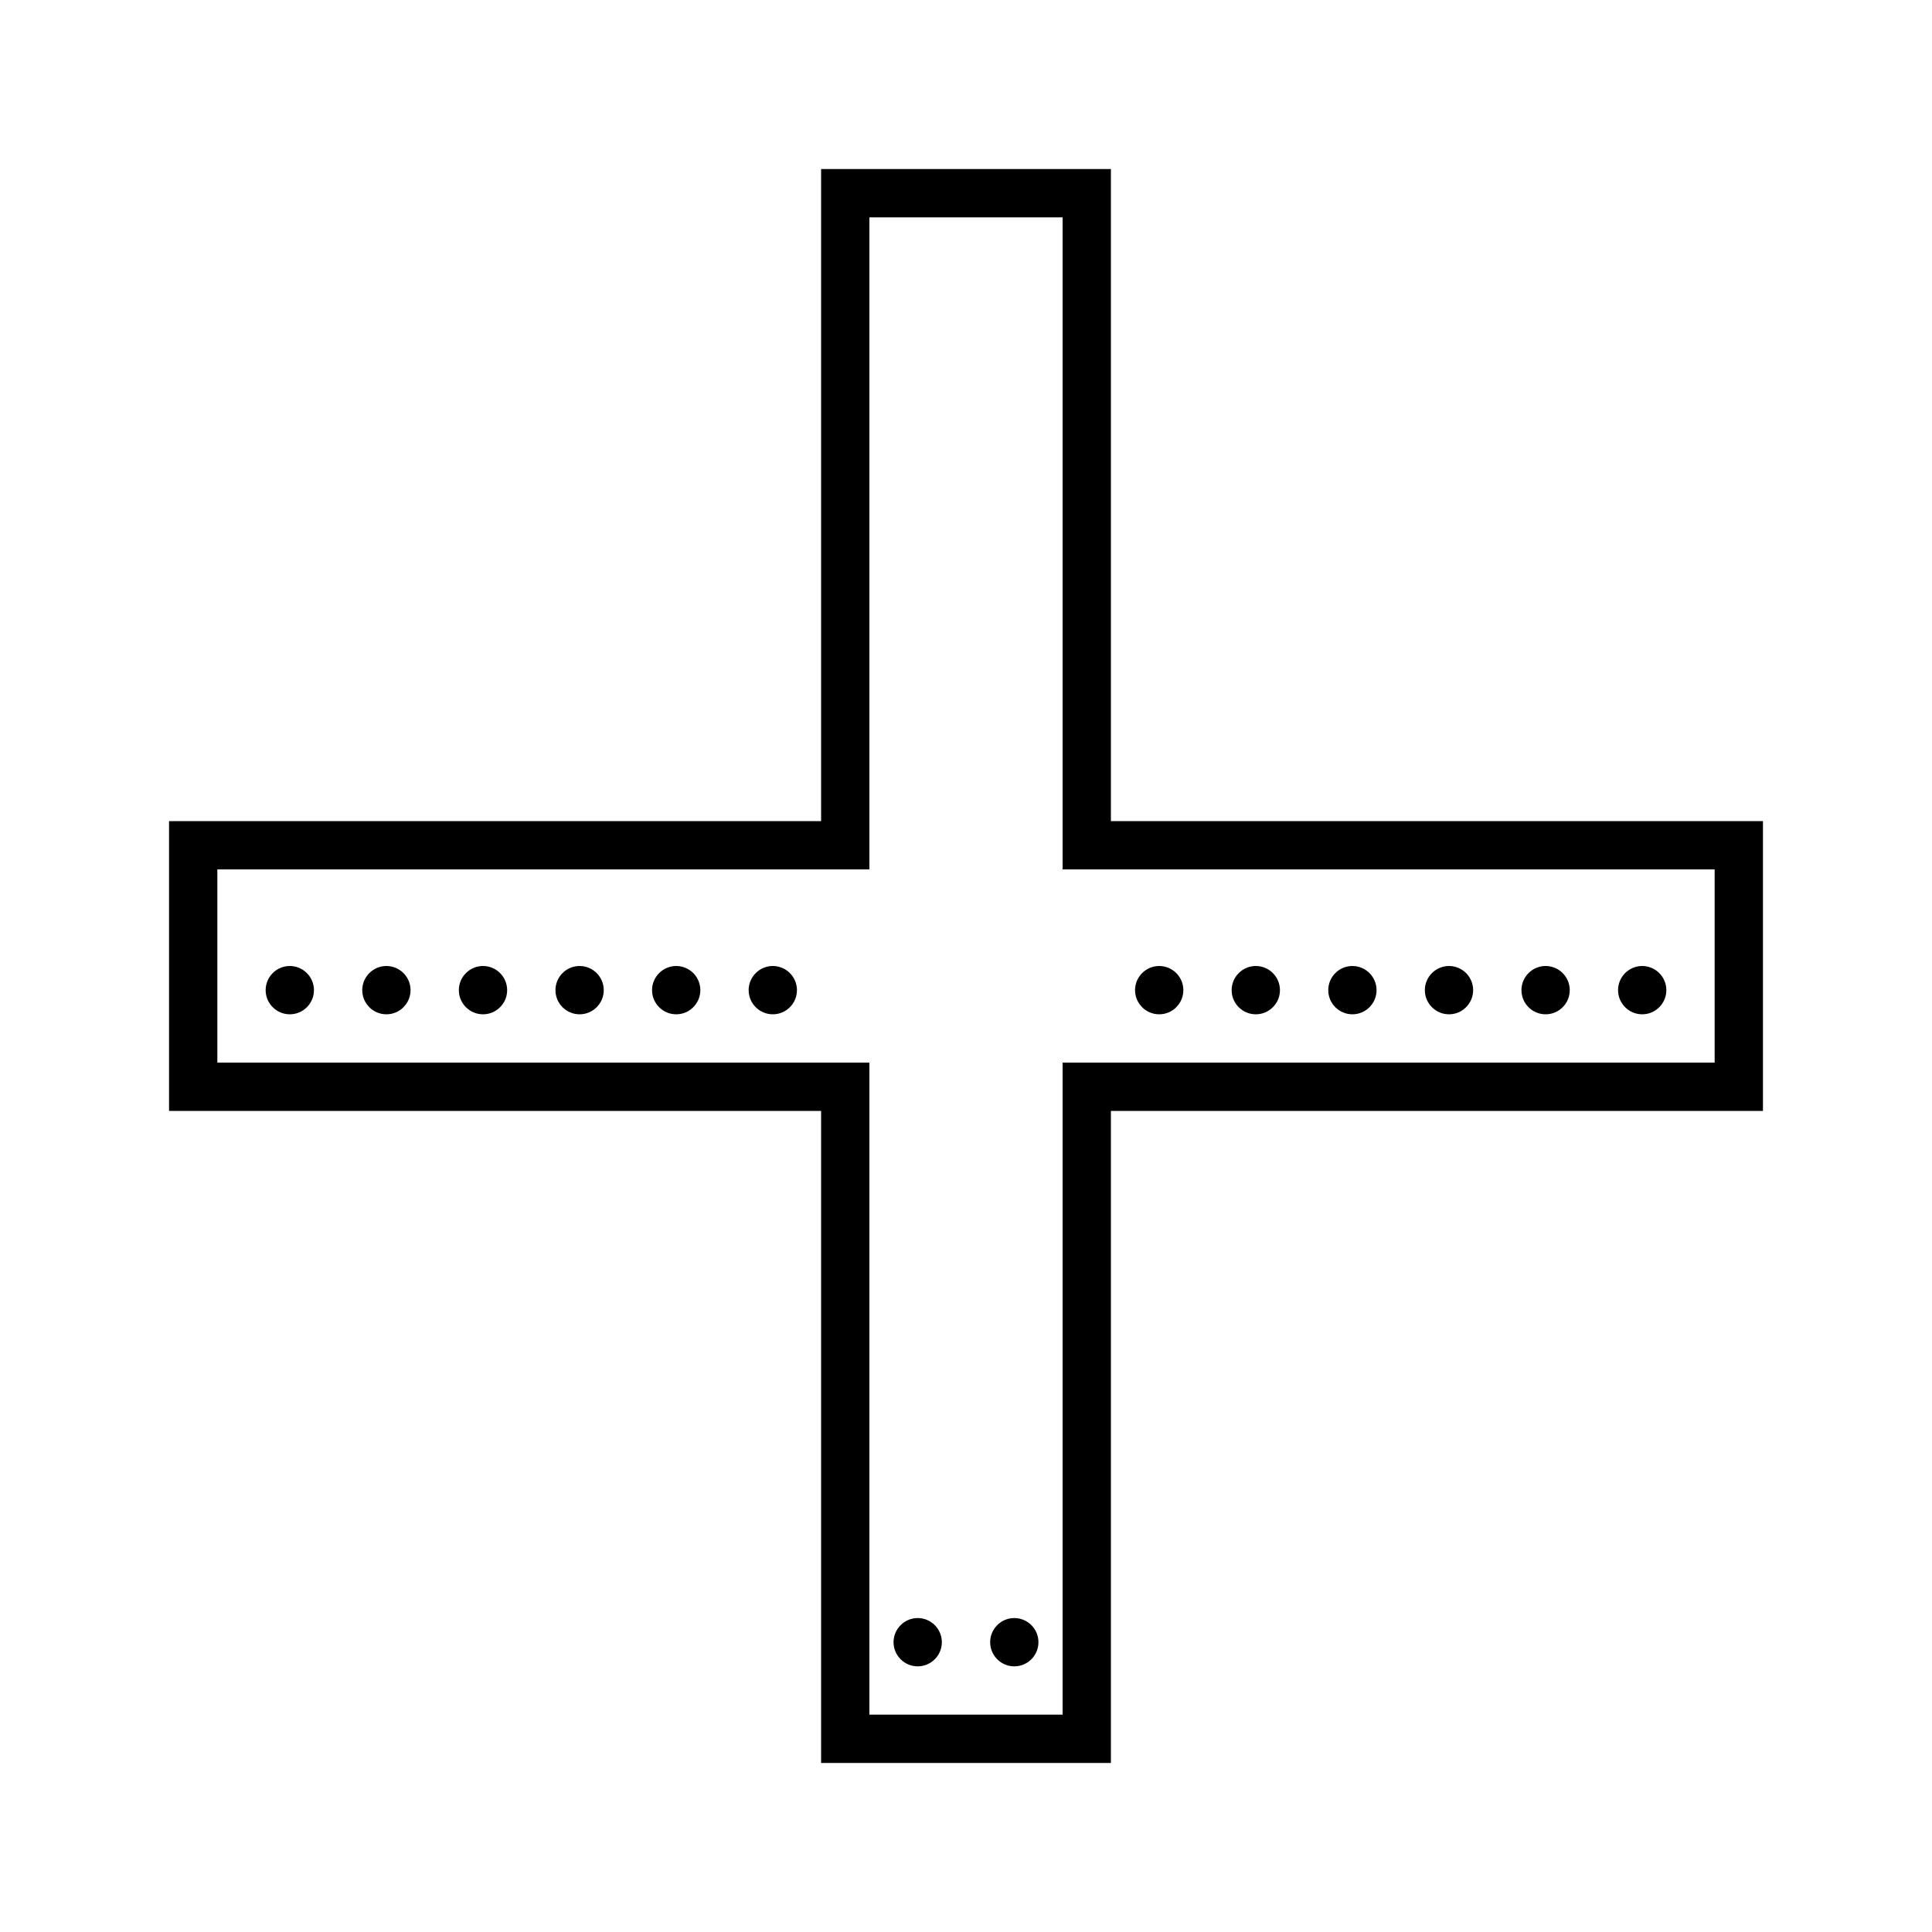 <svg fill="#000000" xmlns="http://www.w3.org/2000/svg" viewBox="0 0 80 80" width="300px" height="300px"><path d="M 34 7 L 34 34 L 7 34 L 7 46 L 34 46 L 34 73 L 46 73 L 46 46 L 73 46 L 73 34 L 46 34 L 46 7 Z M 36 9 L 44 9 L 44 36 L 71 36 L 71 44 L 44 44 L 44 71 L 36 71 L 36 44 L 9 44 L 9 36 L 36 36 Z M 12 40 C 11.449 40 11 40.449 11 41 C 11 41.551 11.449 42 12 42 C 12.551 42 13 41.551 13 41 C 13 40.449 12.551 40 12 40 Z M 16 40 C 15.449 40 15 40.449 15 41 C 15 41.551 15.449 42 16 42 C 16.551 42 17 41.551 17 41 C 17 40.449 16.551 40 16 40 Z M 20 40 C 19.449 40 19 40.449 19 41 C 19 41.551 19.449 42 20 42 C 20.551 42 21 41.551 21 41 C 21 40.449 20.551 40 20 40 Z M 24 40 C 23.449 40 23 40.449 23 41 C 23 41.551 23.449 42 24 42 C 24.551 42 25 41.551 25 41 C 25 40.449 24.551 40 24 40 Z M 28 40 C 27.449 40 27 40.449 27 41 C 27 41.551 27.449 42 28 42 C 28.551 42 29 41.551 29 41 C 29 40.449 28.551 40 28 40 Z M 32 40 C 31.449 40 31 40.449 31 41 C 31 41.551 31.449 42 32 42 C 32.551 42 33 41.551 33 41 C 33 40.449 32.551 40 32 40 Z M 48 40 C 47.449 40 47 40.449 47 41 C 47 41.551 47.449 42 48 42 C 48.551 42 49 41.551 49 41 C 49 40.449 48.551 40 48 40 Z M 52 40 C 51.449 40 51 40.449 51 41 C 51 41.551 51.449 42 52 42 C 52.551 42 53 41.551 53 41 C 53 40.449 52.551 40 52 40 Z M 56 40 C 55.449 40 55 40.449 55 41 C 55 41.551 55.449 42 56 42 C 56.551 42 57 41.551 57 41 C 57 40.449 56.551 40 56 40 Z M 60 40 C 59.449 40 59 40.449 59 41 C 59 41.551 59.449 42 60 42 C 60.551 42 61 41.551 61 41 C 61 40.449 60.551 40 60 40 Z M 64 40 C 63.449 40 63 40.449 63 41 C 63 41.551 63.449 42 64 42 C 64.551 42 65 41.551 65 41 C 65 40.449 64.551 40 64 40 Z M 68 40 C 67.449 40 67 40.449 67 41 C 67 41.551 67.449 42 68 42 C 68.551 42 69 41.551 69 41 C 69 40.449 68.551 40 68 40 Z M 38 67 C 37.449 67 37 67.449 37 68 C 37 68.551 37.449 69 38 69 C 38.551 69 39 68.551 39 68 C 39 67.449 38.551 67 38 67 Z M 42 67 C 41.449 67 41 67.449 41 68 C 41 68.551 41.449 69 42 69 C 42.551 69 43 68.551 43 68 C 43 67.449 42.551 67 42 67 Z"/></svg>